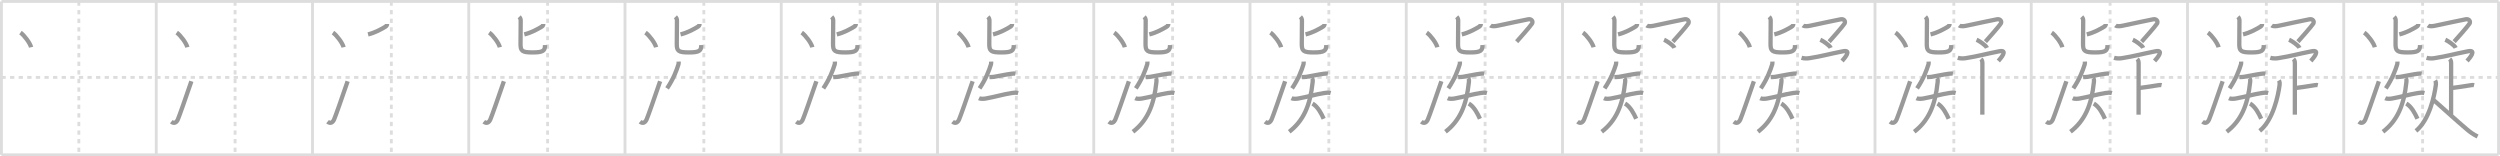 <svg width="1744px" height="109px" viewBox="0 0 1744 109" xmlns="http://www.w3.org/2000/svg" xmlns:xlink="http://www.w3.org/1999/xlink" xml:space="preserve" version="1.1" baseProfile="full">
<line x1="1" y1="1" x2="1743" y2="1" style="stroke:#ddd;stroke-width:2"></line>
<line x1="1" y1="1" x2="1" y2="108" style="stroke:#ddd;stroke-width:2"></line>
<line x1="1" y1="108" x2="1743" y2="108" style="stroke:#ddd;stroke-width:2"></line>
<line x1="1743" y1="1" x2="1743" y2="108" style="stroke:#ddd;stroke-width:2"></line>
<line x1="109" y1="1" x2="109" y2="108" style="stroke:#ddd;stroke-width:2"></line>
<line x1="218" y1="1" x2="218" y2="108" style="stroke:#ddd;stroke-width:2"></line>
<line x1="327" y1="1" x2="327" y2="108" style="stroke:#ddd;stroke-width:2"></line>
<line x1="436" y1="1" x2="436" y2="108" style="stroke:#ddd;stroke-width:2"></line>
<line x1="545" y1="1" x2="545" y2="108" style="stroke:#ddd;stroke-width:2"></line>
<line x1="654" y1="1" x2="654" y2="108" style="stroke:#ddd;stroke-width:2"></line>
<line x1="763" y1="1" x2="763" y2="108" style="stroke:#ddd;stroke-width:2"></line>
<line x1="872" y1="1" x2="872" y2="108" style="stroke:#ddd;stroke-width:2"></line>
<line x1="981" y1="1" x2="981" y2="108" style="stroke:#ddd;stroke-width:2"></line>
<line x1="1090" y1="1" x2="1090" y2="108" style="stroke:#ddd;stroke-width:2"></line>
<line x1="1199" y1="1" x2="1199" y2="108" style="stroke:#ddd;stroke-width:2"></line>
<line x1="1308" y1="1" x2="1308" y2="108" style="stroke:#ddd;stroke-width:2"></line>
<line x1="1417" y1="1" x2="1417" y2="108" style="stroke:#ddd;stroke-width:2"></line>
<line x1="1526" y1="1" x2="1526" y2="108" style="stroke:#ddd;stroke-width:2"></line>
<line x1="1635" y1="1" x2="1635" y2="108" style="stroke:#ddd;stroke-width:2"></line>
<line x1="1" y1="54" x2="1743" y2="54" style="stroke:#ddd;stroke-width:2;stroke-dasharray:3 3"></line>
<line x1="55" y1="1" x2="55" y2="108" style="stroke:#ddd;stroke-width:2;stroke-dasharray:3 3"></line>
<line x1="164" y1="1" x2="164" y2="108" style="stroke:#ddd;stroke-width:2;stroke-dasharray:3 3"></line>
<line x1="273" y1="1" x2="273" y2="108" style="stroke:#ddd;stroke-width:2;stroke-dasharray:3 3"></line>
<line x1="382" y1="1" x2="382" y2="108" style="stroke:#ddd;stroke-width:2;stroke-dasharray:3 3"></line>
<line x1="491" y1="1" x2="491" y2="108" style="stroke:#ddd;stroke-width:2;stroke-dasharray:3 3"></line>
<line x1="600" y1="1" x2="600" y2="108" style="stroke:#ddd;stroke-width:2;stroke-dasharray:3 3"></line>
<line x1="709" y1="1" x2="709" y2="108" style="stroke:#ddd;stroke-width:2;stroke-dasharray:3 3"></line>
<line x1="818" y1="1" x2="818" y2="108" style="stroke:#ddd;stroke-width:2;stroke-dasharray:3 3"></line>
<line x1="927" y1="1" x2="927" y2="108" style="stroke:#ddd;stroke-width:2;stroke-dasharray:3 3"></line>
<line x1="1036" y1="1" x2="1036" y2="108" style="stroke:#ddd;stroke-width:2;stroke-dasharray:3 3"></line>
<line x1="1145" y1="1" x2="1145" y2="108" style="stroke:#ddd;stroke-width:2;stroke-dasharray:3 3"></line>
<line x1="1254" y1="1" x2="1254" y2="108" style="stroke:#ddd;stroke-width:2;stroke-dasharray:3 3"></line>
<line x1="1363" y1="1" x2="1363" y2="108" style="stroke:#ddd;stroke-width:2;stroke-dasharray:3 3"></line>
<line x1="1472" y1="1" x2="1472" y2="108" style="stroke:#ddd;stroke-width:2;stroke-dasharray:3 3"></line>
<line x1="1581" y1="1" x2="1581" y2="108" style="stroke:#ddd;stroke-width:2;stroke-dasharray:3 3"></line>
<line x1="1690" y1="1" x2="1690" y2="108" style="stroke:#ddd;stroke-width:2;stroke-dasharray:3 3"></line>
<path d="M14.28,22.75c2.62,1.8,6.76,7.4,7.41,10.21" style="fill:none;stroke:#999;stroke-width:3"></path>

<path d="M123.28,22.75c2.62,1.8,6.76,7.4,7.41,10.21" style="fill:none;stroke:#999;stroke-width:3"></path>
<path d="M119.5,84.89c2,1.61,3.6,0.58,4.54-1.5c0.92-2.02,5.96-16.43,9.46-26.68" style="fill:none;stroke:#999;stroke-width:3"></path>

<path d="M232.28,22.75c2.62,1.8,6.76,7.4,7.41,10.21" style="fill:none;stroke:#999;stroke-width:3"></path>
<path d="M228.5,84.89c2,1.61,3.6,0.58,4.54-1.5c0.92-2.02,5.96-16.43,9.46-26.68" style="fill:none;stroke:#999;stroke-width:3"></path>
<path d="M270.01,16.75c0,0.88-0.51,1.5-1.22,1.93c-2.35,1.43-7.04,4.11-12.04,5.32" style="fill:none;stroke:#999;stroke-width:3"></path>

<path d="M341.28,22.75c2.62,1.8,6.76,7.4,7.41,10.21" style="fill:none;stroke:#999;stroke-width:3"></path>
<path d="M337.5,84.89c2,1.61,3.6,0.58,4.54-1.5c0.92-2.02,5.96-16.43,9.46-26.68" style="fill:none;stroke:#999;stroke-width:3"></path>
<path d="M379.01,16.75c0,0.88-0.51,1.5-1.22,1.93c-2.35,1.43-7.04,4.11-12.04,5.32" style="fill:none;stroke:#999;stroke-width:3"></path>
<path d="M362.18,11.75c0.78,0.79,1.06,1.62,1.06,2.68c0,0.54-0.12,14.67-0.12,16.32c0,4.87,1.12,5.82,8.44,5.82c7.43,0,8.65-1.2,8.65-5.15" style="fill:none;stroke:#999;stroke-width:3"></path>

<path d="M450.28,22.75c2.62,1.8,6.76,7.4,7.41,10.21" style="fill:none;stroke:#999;stroke-width:3"></path>
<path d="M446.5,84.89c2,1.61,3.6,0.58,4.54-1.5c0.92-2.02,5.96-16.43,9.46-26.68" style="fill:none;stroke:#999;stroke-width:3"></path>
<path d="M488.01,16.75c0,0.88-0.51,1.5-1.22,1.93c-2.35,1.43-7.04,4.11-12.04,5.32" style="fill:none;stroke:#999;stroke-width:3"></path>
<path d="M471.18,11.75c0.78,0.79,1.06,1.62,1.06,2.68c0,0.54-0.12,14.67-0.12,16.32c0,4.87,1.12,5.82,8.44,5.82c7.43,0,8.65-1.2,8.65-5.15" style="fill:none;stroke:#999;stroke-width:3"></path>
<path d="M473.4,42.96c0.02,0.46,0.12,1.21-0.08,1.85c-1.32,4.31-3.57,10.31-7.98,16.84" style="fill:none;stroke:#999;stroke-width:3"></path>

<path d="M559.28,22.75c2.62,1.8,6.76,7.4,7.41,10.21" style="fill:none;stroke:#999;stroke-width:3"></path>
<path d="M555.5,84.89c2,1.61,3.6,0.58,4.54-1.5c0.92-2.02,5.96-16.43,9.46-26.68" style="fill:none;stroke:#999;stroke-width:3"></path>
<path d="M597.01,16.75c0,0.88-0.51,1.5-1.22,1.93c-2.35,1.43-7.04,4.11-12.04,5.32" style="fill:none;stroke:#999;stroke-width:3"></path>
<path d="M580.18,11.75c0.78,0.79,1.06,1.62,1.06,2.68c0,0.54-0.12,14.67-0.12,16.32c0,4.87,1.12,5.82,8.44,5.82c7.43,0,8.65-1.2,8.65-5.15" style="fill:none;stroke:#999;stroke-width:3"></path>
<path d="M582.4,42.96c0.02,0.46,0.12,1.21-0.08,1.85c-1.32,4.31-3.57,10.31-7.98,16.84" style="fill:none;stroke:#999;stroke-width:3"></path>
<path d="M581.19,53.79c0.77-0.08,1.86,0.02,3.12-0.18c3.75-0.58,8.84-1.76,12.37-2.17c1.24-0.15,2.03-0.19,2.66-0.08" style="fill:none;stroke:#999;stroke-width:3"></path>

<path d="M668.28,22.75c2.62,1.8,6.76,7.4,7.41,10.21" style="fill:none;stroke:#999;stroke-width:3"></path>
<path d="M664.5,84.89c2,1.61,3.6,0.58,4.54-1.5c0.92-2.02,5.96-16.43,9.46-26.68" style="fill:none;stroke:#999;stroke-width:3"></path>
<path d="M706.01,16.75c0,0.88-0.51,1.5-1.22,1.93c-2.35,1.43-7.04,4.11-12.04,5.32" style="fill:none;stroke:#999;stroke-width:3"></path>
<path d="M689.18,11.75c0.78,0.79,1.06,1.62,1.06,2.68c0,0.54-0.12,14.67-0.12,16.32c0,4.87,1.12,5.82,8.44,5.82c7.43,0,8.65-1.2,8.65-5.15" style="fill:none;stroke:#999;stroke-width:3"></path>
<path d="M691.4,42.96c0.02,0.46,0.12,1.21-0.08,1.85c-1.32,4.31-3.57,10.31-7.98,16.84" style="fill:none;stroke:#999;stroke-width:3"></path>
<path d="M690.19,53.79c0.77-0.08,1.86,0.02,3.12-0.18c3.75-0.58,8.84-1.76,12.37-2.17c1.24-0.15,2.03-0.19,2.66-0.08" style="fill:none;stroke:#999;stroke-width:3"></path>
<path d="M682.94,68.52c1.27,0.6,3.48,0.43,4.81,0.19c6.36-1.15,12.7-3.02,17.87-3.79c1.78-0.26,2.9-0.47,4.64,0" style="fill:none;stroke:#999;stroke-width:3"></path>

<path d="M777.28,22.75c2.62,1.8,6.76,7.4,7.41,10.21" style="fill:none;stroke:#999;stroke-width:3"></path>
<path d="M773.5,84.89c2,1.61,3.6,0.58,4.54-1.5c0.92-2.02,5.96-16.43,9.46-26.68" style="fill:none;stroke:#999;stroke-width:3"></path>
<path d="M815.01,16.75c0,0.88-0.51,1.5-1.22,1.93c-2.35,1.43-7.04,4.11-12.04,5.32" style="fill:none;stroke:#999;stroke-width:3"></path>
<path d="M798.18,11.75c0.78,0.79,1.06,1.62,1.06,2.68c0,0.54-0.12,14.67-0.12,16.32c0,4.87,1.12,5.82,8.44,5.82c7.43,0,8.65-1.2,8.65-5.15" style="fill:none;stroke:#999;stroke-width:3"></path>
<path d="M800.4,42.96c0.02,0.46,0.12,1.21-0.08,1.85c-1.32,4.31-3.57,10.31-7.98,16.84" style="fill:none;stroke:#999;stroke-width:3"></path>
<path d="M799.19,53.79c0.77-0.08,1.86,0.02,3.12-0.18c3.75-0.58,8.84-1.76,12.37-2.17c1.24-0.15,2.03-0.19,2.66-0.08" style="fill:none;stroke:#999;stroke-width:3"></path>
<path d="M791.94,68.52c1.27,0.6,3.48,0.43,4.81,0.19c6.36-1.15,12.7-3.02,17.87-3.79c1.78-0.26,2.9-0.47,4.64,0" style="fill:none;stroke:#999;stroke-width:3"></path>
<path d="M806.17,54.48c0.61,0.61,0.66,1.63,0.54,2.74C805.0,73.75,800.25,84.25,790.36,91.91" style="fill:none;stroke:#999;stroke-width:3"></path>

<path d="M886.28,22.75c2.62,1.8,6.76,7.4,7.41,10.21" style="fill:none;stroke:#999;stroke-width:3"></path>
<path d="M882.5,84.89c2,1.61,3.6,0.58,4.54-1.5c0.92-2.02,5.96-16.43,9.46-26.68" style="fill:none;stroke:#999;stroke-width:3"></path>
<path d="M924.01,16.75c0,0.88-0.51,1.5-1.22,1.93c-2.35,1.43-7.04,4.11-12.04,5.32" style="fill:none;stroke:#999;stroke-width:3"></path>
<path d="M907.18,11.75c0.78,0.79,1.06,1.62,1.06,2.68c0,0.54-0.12,14.67-0.12,16.32c0,4.87,1.12,5.82,8.44,5.82c7.43,0,8.65-1.2,8.65-5.15" style="fill:none;stroke:#999;stroke-width:3"></path>
<path d="M909.4,42.96c0.02,0.46,0.12,1.21-0.08,1.85c-1.32,4.31-3.57,10.31-7.98,16.84" style="fill:none;stroke:#999;stroke-width:3"></path>
<path d="M908.19,53.79c0.77-0.08,1.86,0.02,3.12-0.18c3.75-0.58,8.84-1.76,12.37-2.17c1.24-0.15,2.03-0.19,2.66-0.08" style="fill:none;stroke:#999;stroke-width:3"></path>
<path d="M900.94,68.52c1.27,0.6,3.48,0.43,4.81,0.19c6.36-1.15,12.7-3.02,17.87-3.79c1.78-0.26,2.9-0.47,4.64,0" style="fill:none;stroke:#999;stroke-width:3"></path>
<path d="M915.17,54.48c0.61,0.61,0.66,1.63,0.54,2.74C914.0,73.75,909.25,84.25,899.36,91.91" style="fill:none;stroke:#999;stroke-width:3"></path>
<path d="M915.62,72.25c3.67,2.12,6.2,7.07,7.78,10.6" style="fill:none;stroke:#999;stroke-width:3"></path>

<path d="M995.28,22.75c2.62,1.8,6.76,7.4,7.41,10.21" style="fill:none;stroke:#999;stroke-width:3"></path>
<path d="M991.5,84.89c2,1.61,3.6,0.58,4.54-1.5c0.92-2.02,5.96-16.43,9.46-26.68" style="fill:none;stroke:#999;stroke-width:3"></path>
<path d="M1033.01,16.75c0,0.88-0.51,1.5-1.22,1.93c-2.35,1.43-7.04,4.11-12.04,5.32" style="fill:none;stroke:#999;stroke-width:3"></path>
<path d="M1016.18,11.75c0.78,0.79,1.06,1.62,1.06,2.68c0,0.54-0.12,14.67-0.12,16.32c0,4.87,1.12,5.82,8.44,5.82c7.43,0,8.65-1.2,8.65-5.15" style="fill:none;stroke:#999;stroke-width:3"></path>
<path d="M1018.4,42.96c0.02,0.46,0.12,1.21-0.08,1.85c-1.32,4.31-3.57,10.31-7.98,16.84" style="fill:none;stroke:#999;stroke-width:3"></path>
<path d="M1017.19,53.79c0.77-0.08,1.86,0.02,3.12-0.18c3.75-0.58,8.84-1.76,12.37-2.17c1.24-0.15,2.03-0.19,2.66-0.08" style="fill:none;stroke:#999;stroke-width:3"></path>
<path d="M1009.94,68.52c1.27,0.6,3.48,0.43,4.81,0.19c6.36-1.15,12.7-3.02,17.87-3.79c1.78-0.26,2.9-0.47,4.64,0" style="fill:none;stroke:#999;stroke-width:3"></path>
<path d="M1024.17,54.48c0.61,0.61,0.66,1.63,0.54,2.74C1023.0,73.75,1018.25,84.25,1008.36,91.91" style="fill:none;stroke:#999;stroke-width:3"></path>
<path d="M1024.62,72.25c3.67,2.12,6.2,7.07,7.78,10.6" style="fill:none;stroke:#999;stroke-width:3"></path>
<path d="M1039.73,17.74c1.14,0.9,3.74,0.48,5.11,0.18c5.26-1.12,19.52-4.17,21.37-4.48c2.18-0.36,3.46,1.45,2.54,3.02c-0.92,1.56-9.36,11.17-10.73,12.61" style="fill:none;stroke:#999;stroke-width:3"></path>

<path d="M1104.28,22.75c2.62,1.8,6.76,7.4,7.41,10.21" style="fill:none;stroke:#999;stroke-width:3"></path>
<path d="M1100.5,84.89c2,1.61,3.6,0.58,4.54-1.5c0.92-2.02,5.96-16.43,9.46-26.68" style="fill:none;stroke:#999;stroke-width:3"></path>
<path d="M1142.01,16.75c0,0.88-0.51,1.5-1.22,1.93c-2.35,1.43-7.04,4.11-12.04,5.32" style="fill:none;stroke:#999;stroke-width:3"></path>
<path d="M1125.18,11.75c0.78,0.79,1.06,1.62,1.06,2.68c0,0.54-0.12,14.67-0.12,16.32c0,4.87,1.12,5.82,8.44,5.82c7.43,0,8.65-1.2,8.65-5.15" style="fill:none;stroke:#999;stroke-width:3"></path>
<path d="M1127.4,42.96c0.02,0.46,0.12,1.21-0.08,1.85c-1.32,4.31-3.57,10.31-7.98,16.84" style="fill:none;stroke:#999;stroke-width:3"></path>
<path d="M1126.19,53.79c0.77-0.08,1.86,0.02,3.12-0.18c3.75-0.58,8.84-1.76,12.37-2.17c1.24-0.15,2.03-0.19,2.66-0.08" style="fill:none;stroke:#999;stroke-width:3"></path>
<path d="M1118.94,68.52c1.27,0.6,3.48,0.43,4.81,0.19c6.36-1.15,12.7-3.02,17.87-3.79c1.78-0.26,2.9-0.47,4.64,0" style="fill:none;stroke:#999;stroke-width:3"></path>
<path d="M1133.17,54.48c0.61,0.61,0.66,1.63,0.54,2.74C1132.0,73.75,1127.25,84.25,1117.36,91.91" style="fill:none;stroke:#999;stroke-width:3"></path>
<path d="M1133.62,72.25c3.67,2.12,6.2,7.07,7.78,10.6" style="fill:none;stroke:#999;stroke-width:3"></path>
<path d="M1148.73,17.74c1.14,0.9,3.74,0.48,5.11,0.18c5.26-1.12,19.52-4.17,21.37-4.48c2.18-0.36,3.46,1.45,2.54,3.02c-0.92,1.56-9.36,11.17-10.73,12.61" style="fill:none;stroke:#999;stroke-width:3"></path>
<path d="M1160.85,27.73c1.69,0.72,6.45,3.79,7.24,5.67" style="fill:none;stroke:#999;stroke-width:3"></path>

<path d="M1213.28,22.75c2.62,1.8,6.76,7.4,7.41,10.21" style="fill:none;stroke:#999;stroke-width:3"></path>
<path d="M1209.5,84.89c2,1.61,3.6,0.58,4.54-1.5c0.92-2.02,5.96-16.43,9.46-26.68" style="fill:none;stroke:#999;stroke-width:3"></path>
<path d="M1251.01,16.75c0,0.88-0.51,1.5-1.22,1.93c-2.35,1.43-7.04,4.11-12.04,5.32" style="fill:none;stroke:#999;stroke-width:3"></path>
<path d="M1234.18,11.75c0.78,0.79,1.06,1.62,1.06,2.68c0,0.54-0.12,14.67-0.12,16.32c0,4.87,1.12,5.82,8.44,5.82c7.43,0,8.65-1.2,8.65-5.15" style="fill:none;stroke:#999;stroke-width:3"></path>
<path d="M1236.4,42.96c0.02,0.46,0.12,1.21-0.08,1.85c-1.32,4.31-3.57,10.31-7.98,16.84" style="fill:none;stroke:#999;stroke-width:3"></path>
<path d="M1235.19,53.79c0.77-0.08,1.86,0.02,3.12-0.18c3.75-0.58,8.84-1.76,12.37-2.17c1.24-0.15,2.03-0.19,2.66-0.08" style="fill:none;stroke:#999;stroke-width:3"></path>
<path d="M1227.94,68.52c1.27,0.6,3.48,0.43,4.81,0.19c6.36-1.15,12.7-3.02,17.87-3.79c1.78-0.26,2.9-0.47,4.64,0" style="fill:none;stroke:#999;stroke-width:3"></path>
<path d="M1242.17,54.48c0.61,0.61,0.66,1.63,0.54,2.74C1241.0,73.75,1236.25,84.25,1226.36,91.91" style="fill:none;stroke:#999;stroke-width:3"></path>
<path d="M1242.62,72.25c3.67,2.12,6.2,7.07,7.78,10.6" style="fill:none;stroke:#999;stroke-width:3"></path>
<path d="M1257.73,17.74c1.14,0.9,3.74,0.48,5.11,0.18c5.26-1.12,19.52-4.17,21.37-4.48c2.18-0.36,3.46,1.45,2.54,3.02c-0.92,1.56-9.36,11.17-10.73,12.61" style="fill:none;stroke:#999;stroke-width:3"></path>
<path d="M1269.85,27.73c1.69,0.72,6.45,3.79,7.24,5.67" style="fill:none;stroke:#999;stroke-width:3"></path>
<path d="M1256.75,40.32c1.87,0.56,3.92,0.51,5.55,0.25c9.28-1.49,12.78-2.7,23.38-4.8c6.4-1.27,1.07,4.86-0.65,6.77" style="fill:none;stroke:#999;stroke-width:3"></path>

<path d="M1322.28,22.75c2.62,1.8,6.76,7.4,7.41,10.21" style="fill:none;stroke:#999;stroke-width:3"></path>
<path d="M1318.5,84.89c2,1.61,3.6,0.58,4.54-1.5c0.92-2.02,5.96-16.43,9.46-26.68" style="fill:none;stroke:#999;stroke-width:3"></path>
<path d="M1360.01,16.75c0,0.88-0.51,1.5-1.22,1.93c-2.35,1.43-7.04,4.11-12.04,5.32" style="fill:none;stroke:#999;stroke-width:3"></path>
<path d="M1343.18,11.75c0.78,0.79,1.06,1.62,1.06,2.68c0,0.54-0.12,14.67-0.12,16.32c0,4.87,1.12,5.82,8.44,5.82c7.43,0,8.65-1.2,8.65-5.15" style="fill:none;stroke:#999;stroke-width:3"></path>
<path d="M1345.4,42.96c0.02,0.46,0.12,1.21-0.08,1.85c-1.32,4.31-3.57,10.31-7.98,16.84" style="fill:none;stroke:#999;stroke-width:3"></path>
<path d="M1344.19,53.79c0.77-0.08,1.86,0.02,3.12-0.18c3.75-0.58,8.84-1.76,12.37-2.17c1.24-0.15,2.03-0.19,2.66-0.08" style="fill:none;stroke:#999;stroke-width:3"></path>
<path d="M1336.94,68.52c1.27,0.6,3.48,0.43,4.81,0.19c6.36-1.15,12.7-3.02,17.87-3.79c1.78-0.26,2.9-0.47,4.64,0" style="fill:none;stroke:#999;stroke-width:3"></path>
<path d="M1351.17,54.48c0.61,0.61,0.66,1.63,0.54,2.74C1350.0,73.75,1345.25,84.25,1335.36,91.91" style="fill:none;stroke:#999;stroke-width:3"></path>
<path d="M1351.62,72.25c3.67,2.12,6.2,7.07,7.78,10.6" style="fill:none;stroke:#999;stroke-width:3"></path>
<path d="M1366.73,17.74c1.14,0.9,3.74,0.48,5.11,0.18c5.26-1.12,19.52-4.17,21.37-4.48c2.18-0.36,3.46,1.45,2.54,3.02c-0.92,1.56-9.36,11.17-10.73,12.61" style="fill:none;stroke:#999;stroke-width:3"></path>
<path d="M1378.85,27.73c1.69,0.72,6.45,3.79,7.24,5.67" style="fill:none;stroke:#999;stroke-width:3"></path>
<path d="M1365.75,40.32c1.87,0.56,3.92,0.51,5.55,0.25c9.28-1.49,12.78-2.7,23.38-4.8c6.4-1.27,1.07,4.86-0.65,6.77" style="fill:none;stroke:#999;stroke-width:3"></path>
<path d="M1381.91,41.16c0.84,0.84,1,1.84,1,3.15c0,0.67-0.03,30.13-0.03,35.69" style="fill:none;stroke:#999;stroke-width:3"></path>

<path d="M1431.28,22.75c2.62,1.8,6.76,7.4,7.41,10.21" style="fill:none;stroke:#999;stroke-width:3"></path>
<path d="M1427.5,84.89c2,1.61,3.6,0.58,4.54-1.5c0.92-2.02,5.96-16.43,9.46-26.68" style="fill:none;stroke:#999;stroke-width:3"></path>
<path d="M1469.01,16.75c0,0.88-0.51,1.5-1.22,1.93c-2.35,1.43-7.04,4.11-12.04,5.32" style="fill:none;stroke:#999;stroke-width:3"></path>
<path d="M1452.18,11.75c0.78,0.79,1.06,1.62,1.06,2.68c0,0.54-0.12,14.67-0.12,16.32c0,4.87,1.12,5.82,8.44,5.82c7.43,0,8.65-1.2,8.65-5.15" style="fill:none;stroke:#999;stroke-width:3"></path>
<path d="M1454.4,42.96c0.02,0.46,0.12,1.21-0.08,1.85c-1.32,4.31-3.57,10.31-7.98,16.84" style="fill:none;stroke:#999;stroke-width:3"></path>
<path d="M1453.19,53.79c0.77-0.08,1.86,0.02,3.12-0.18c3.75-0.58,8.84-1.76,12.37-2.17c1.24-0.15,2.03-0.19,2.66-0.08" style="fill:none;stroke:#999;stroke-width:3"></path>
<path d="M1445.94,68.52c1.27,0.6,3.48,0.43,4.81,0.19c6.36-1.15,12.7-3.02,17.87-3.79c1.78-0.26,2.9-0.47,4.64,0" style="fill:none;stroke:#999;stroke-width:3"></path>
<path d="M1460.17,54.48c0.61,0.61,0.66,1.63,0.54,2.74C1459.0,73.75,1454.25,84.25,1444.36,91.91" style="fill:none;stroke:#999;stroke-width:3"></path>
<path d="M1460.62,72.25c3.67,2.12,6.2,7.07,7.78,10.6" style="fill:none;stroke:#999;stroke-width:3"></path>
<path d="M1475.73,17.74c1.14,0.9,3.74,0.48,5.11,0.18c5.26-1.12,19.52-4.17,21.37-4.48c2.18-0.36,3.46,1.45,2.54,3.02c-0.92,1.56-9.36,11.17-10.73,12.61" style="fill:none;stroke:#999;stroke-width:3"></path>
<path d="M1487.85,27.73c1.69,0.72,6.45,3.79,7.24,5.67" style="fill:none;stroke:#999;stroke-width:3"></path>
<path d="M1474.75,40.32c1.87,0.56,3.92,0.51,5.55,0.25c9.28-1.49,12.78-2.7,23.38-4.8c6.4-1.27,1.07,4.86-0.65,6.77" style="fill:none;stroke:#999;stroke-width:3"></path>
<path d="M1490.91,41.16c0.84,0.84,1,1.84,1,3.15c0,0.67-0.03,30.13-0.03,35.69" style="fill:none;stroke:#999;stroke-width:3"></path>
<path d="M1492.26,61.4c4.53-0.49,6.75-0.99,13.58-1.98c1.1-0.16,1.38-0.16,2.08,0" style="fill:none;stroke:#999;stroke-width:3"></path>

<path d="M1540.28,22.75c2.62,1.8,6.76,7.4,7.41,10.21" style="fill:none;stroke:#999;stroke-width:3"></path>
<path d="M1536.5,84.89c2,1.61,3.6,0.58,4.54-1.5c0.92-2.02,5.96-16.43,9.46-26.68" style="fill:none;stroke:#999;stroke-width:3"></path>
<path d="M1578.01,16.75c0,0.88-0.51,1.5-1.22,1.93c-2.35,1.43-7.04,4.11-12.04,5.32" style="fill:none;stroke:#999;stroke-width:3"></path>
<path d="M1561.18,11.75c0.78,0.79,1.06,1.62,1.06,2.68c0,0.54-0.12,14.67-0.12,16.32c0,4.87,1.12,5.82,8.44,5.82c7.43,0,8.65-1.2,8.65-5.15" style="fill:none;stroke:#999;stroke-width:3"></path>
<path d="M1563.4,42.96c0.02,0.46,0.12,1.21-0.08,1.85c-1.32,4.31-3.57,10.31-7.98,16.84" style="fill:none;stroke:#999;stroke-width:3"></path>
<path d="M1562.19,53.79c0.77-0.08,1.86,0.02,3.12-0.18c3.75-0.58,8.84-1.76,12.37-2.17c1.24-0.15,2.03-0.19,2.66-0.08" style="fill:none;stroke:#999;stroke-width:3"></path>
<path d="M1554.94,68.52c1.27,0.6,3.48,0.43,4.81,0.19c6.36-1.15,12.7-3.02,17.87-3.79c1.78-0.26,2.9-0.47,4.64,0" style="fill:none;stroke:#999;stroke-width:3"></path>
<path d="M1569.17,54.48c0.61,0.61,0.66,1.63,0.54,2.74C1568.0,73.75,1563.25,84.25,1553.36,91.91" style="fill:none;stroke:#999;stroke-width:3"></path>
<path d="M1569.62,72.25c3.67,2.12,6.2,7.07,7.78,10.6" style="fill:none;stroke:#999;stroke-width:3"></path>
<path d="M1584.73,17.74c1.14,0.9,3.74,0.48,5.11,0.18c5.26-1.12,19.52-4.17,21.37-4.48c2.18-0.36,3.46,1.45,2.54,3.02c-0.92,1.56-9.36,11.17-10.73,12.61" style="fill:none;stroke:#999;stroke-width:3"></path>
<path d="M1596.85,27.73c1.69,0.72,6.45,3.79,7.24,5.67" style="fill:none;stroke:#999;stroke-width:3"></path>
<path d="M1583.75,40.32c1.87,0.56,3.92,0.51,5.55,0.25c9.28-1.49,12.78-2.7,23.38-4.8c6.4-1.27,1.07,4.86-0.65,6.77" style="fill:none;stroke:#999;stroke-width:3"></path>
<path d="M1599.91,41.16c0.84,0.84,1,1.84,1,3.15c0,0.67-0.03,30.13-0.03,35.69" style="fill:none;stroke:#999;stroke-width:3"></path>
<path d="M1601.26,61.4c4.53-0.49,6.75-0.99,13.58-1.98c1.1-0.16,1.38-0.16,2.08,0" style="fill:none;stroke:#999;stroke-width:3"></path>
<path d="M1589.77,56.11c0.61,1.02,0.58,2.37,0.42,3.55c-0.95,6.96-4.37,23.98-13.81,31.66" style="fill:none;stroke:#999;stroke-width:3"></path>

<path d="M1649.28,22.75c2.62,1.8,6.76,7.4,7.41,10.21" style="fill:none;stroke:#999;stroke-width:3"></path>
<path d="M1645.5,84.89c2,1.61,3.6,0.58,4.54-1.5c0.92-2.02,5.96-16.43,9.46-26.68" style="fill:none;stroke:#999;stroke-width:3"></path>
<path d="M1687.01,16.75c0,0.88-0.51,1.5-1.22,1.93c-2.35,1.43-7.04,4.11-12.04,5.32" style="fill:none;stroke:#999;stroke-width:3"></path>
<path d="M1670.18,11.75c0.78,0.79,1.06,1.62,1.06,2.68c0,0.54-0.12,14.67-0.12,16.32c0,4.87,1.12,5.82,8.44,5.82c7.43,0,8.65-1.2,8.65-5.15" style="fill:none;stroke:#999;stroke-width:3"></path>
<path d="M1672.4,42.96c0.02,0.46,0.12,1.21-0.08,1.85c-1.32,4.31-3.57,10.31-7.98,16.84" style="fill:none;stroke:#999;stroke-width:3"></path>
<path d="M1671.19,53.79c0.77-0.08,1.86,0.02,3.12-0.18c3.75-0.58,8.84-1.76,12.37-2.17c1.24-0.15,2.03-0.19,2.66-0.08" style="fill:none;stroke:#999;stroke-width:3"></path>
<path d="M1663.94,68.52c1.27,0.6,3.48,0.43,4.81,0.19c6.36-1.15,12.7-3.02,17.87-3.79c1.78-0.26,2.9-0.47,4.64,0" style="fill:none;stroke:#999;stroke-width:3"></path>
<path d="M1678.17,54.48c0.61,0.61,0.66,1.63,0.54,2.74C1677.0,73.75,1672.25,84.25,1662.36,91.91" style="fill:none;stroke:#999;stroke-width:3"></path>
<path d="M1678.62,72.25c3.67,2.12,6.2,7.07,7.78,10.6" style="fill:none;stroke:#999;stroke-width:3"></path>
<path d="M1693.73,17.74c1.14,0.9,3.74,0.48,5.11,0.18c5.26-1.12,19.52-4.17,21.37-4.48c2.18-0.36,3.46,1.45,2.54,3.02c-0.92,1.56-9.36,11.17-10.73,12.61" style="fill:none;stroke:#999;stroke-width:3"></path>
<path d="M1705.85,27.73c1.69,0.72,6.45,3.79,7.24,5.67" style="fill:none;stroke:#999;stroke-width:3"></path>
<path d="M1692.75,40.32c1.87,0.56,3.92,0.51,5.55,0.25c9.28-1.49,12.78-2.7,23.38-4.8c6.4-1.27,1.07,4.86-0.65,6.77" style="fill:none;stroke:#999;stroke-width:3"></path>
<path d="M1708.91,41.16c0.84,0.84,1,1.84,1,3.15c0,0.67-0.03,30.13-0.03,35.69" style="fill:none;stroke:#999;stroke-width:3"></path>
<path d="M1710.26,61.4c4.53-0.49,6.75-0.99,13.58-1.98c1.1-0.16,1.38-0.16,2.08,0" style="fill:none;stroke:#999;stroke-width:3"></path>
<path d="M1698.77,56.11c0.61,1.02,0.58,2.37,0.42,3.55c-0.95,6.96-4.37,23.98-13.81,31.66" style="fill:none;stroke:#999;stroke-width:3"></path>
<path d="M1697.29,69.47c3.59,2.99,16.46,14.79,23.73,20.88c2.11,1.77,4.11,3.27,7.34,4.87" style="fill:none;stroke:#999;stroke-width:3"></path>

</svg>